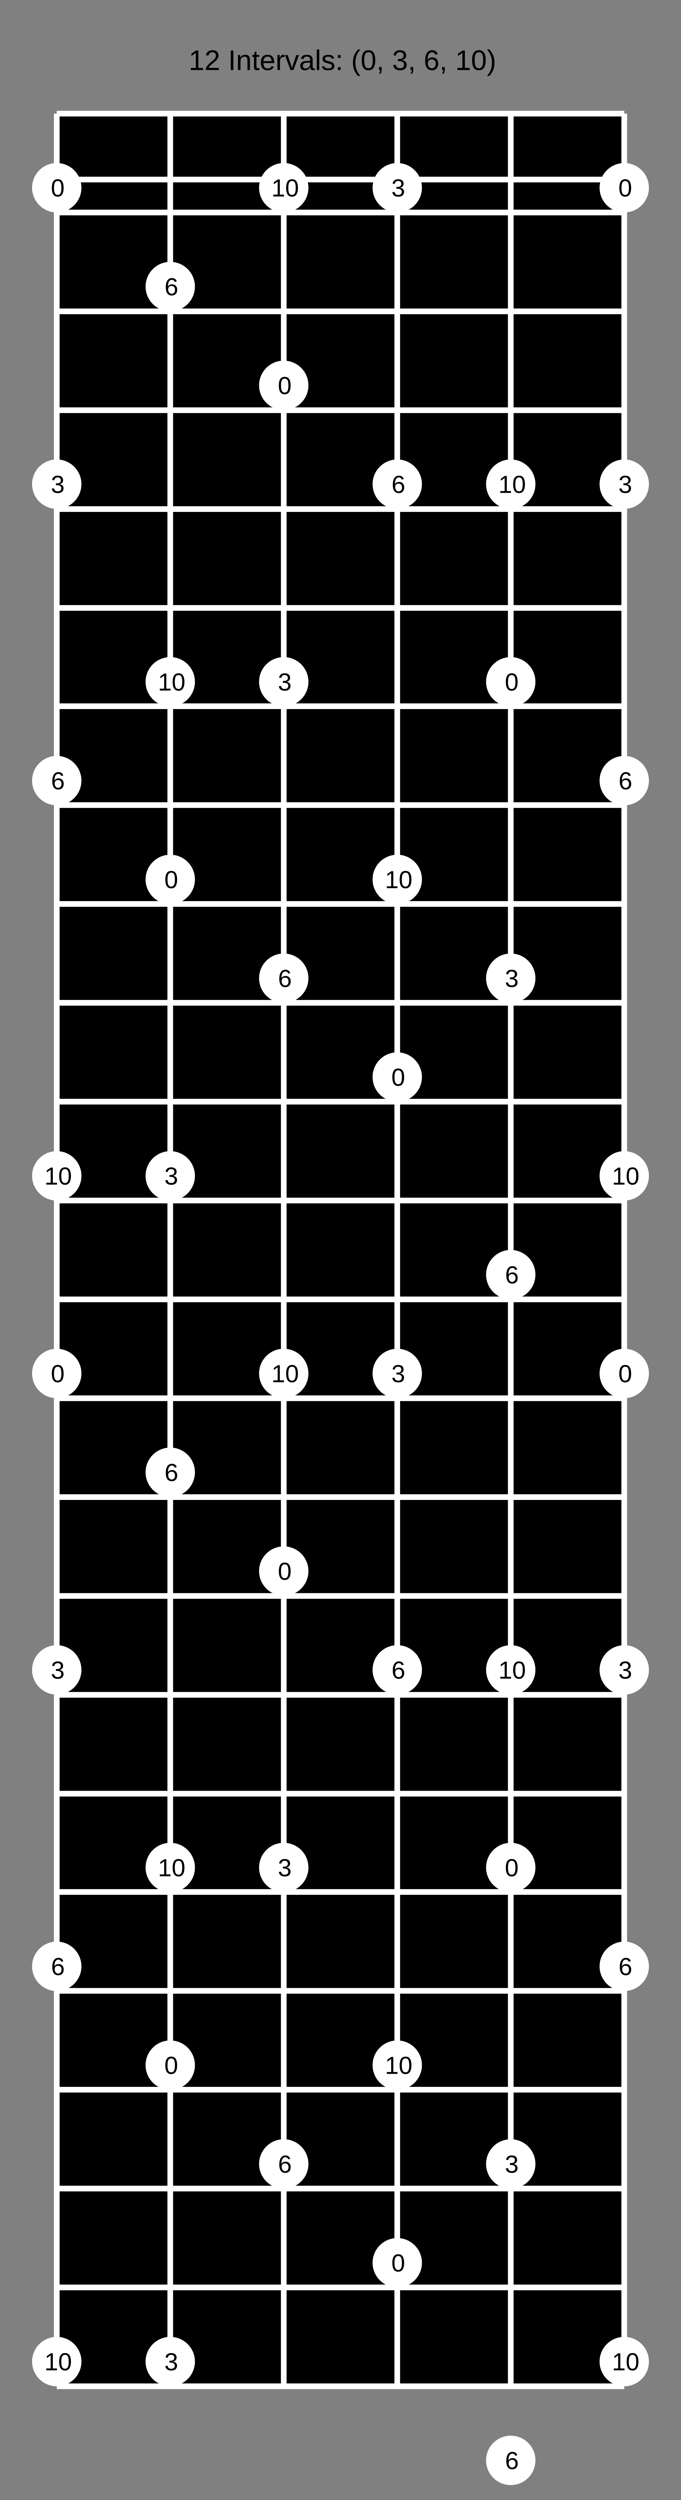 <?xml version="1.0" encoding="UTF-8"?>
<svg xmlns="http://www.w3.org/2000/svg" xmlns:xlink="http://www.w3.org/1999/xlink" width="240pt" height="880pt" viewBox="0 0 240 880" version="1.1">
<rect x="0" y="0" width="240" height="880" fill="#333333" stroke="none"/>
<defs>
<g>
<symbol overflow="visible" id="glyph0-0">
<path style="stroke:none;" d="M 1 -6.875 L 6.5 -6.875 L 6.5 0 L 1 0 Z M 1.375 -6.516 L 1.375 -0.375 L 6.125 -0.375 L 6.125 -6.516 Z M 1.375 -6.516 "/>
</symbol>
<symbol overflow="visible" id="glyph0-1">
<path style="stroke:none;" d="M 0.766 0 L 0.766 -0.75 L 2.516 -0.75 L 2.516 -6.047 L 0.969 -4.938 L 0.969 -5.766 L 2.594 -6.875 L 3.406 -6.875 L 3.406 -0.75 L 5.078 -0.75 L 5.078 0 Z M 0.766 0 "/>
</symbol>
<symbol overflow="visible" id="glyph0-2">
<path style="stroke:none;" d="M 0.5 0 L 0.5 -0.625 C 0.664 -1 0.867 -1.332 1.109 -1.625 C 1.348 -1.914 1.598 -2.18 1.859 -2.422 C 2.129 -2.66 2.391 -2.879 2.641 -3.078 C 2.898 -3.273 3.133 -3.473 3.344 -3.672 C 3.551 -3.879 3.719 -4.094 3.844 -4.312 C 3.977 -4.539 4.047 -4.789 4.047 -5.062 C 4.047 -5.445 3.938 -5.742 3.719 -5.953 C 3.5 -6.16 3.191 -6.266 2.797 -6.266 C 2.422 -6.266 2.109 -6.16 1.859 -5.953 C 1.617 -5.754 1.477 -5.469 1.438 -5.094 L 0.547 -5.188 C 0.609 -5.727 0.836 -6.16 1.234 -6.484 C 1.641 -6.816 2.16 -6.984 2.797 -6.984 C 3.484 -6.984 4.016 -6.816 4.391 -6.484 C 4.766 -6.16 4.953 -5.695 4.953 -5.094 C 4.953 -4.832 4.891 -4.566 4.766 -4.297 C 4.641 -4.035 4.457 -3.77 4.219 -3.5 C 3.977 -3.238 3.52 -2.832 2.844 -2.281 C 2.469 -1.977 2.164 -1.703 1.938 -1.453 C 1.719 -1.211 1.562 -0.977 1.469 -0.75 L 5.062 -0.75 L 5.062 0 Z M 0.5 0 "/>
</symbol>
<symbol overflow="visible" id="glyph0-3">
<path style="stroke:none;" d=""/>
</symbol>
<symbol overflow="visible" id="glyph0-4">
<path style="stroke:none;" d="M 0.922 0 L 0.922 -6.875 L 1.859 -6.875 L 1.859 0 Z M 0.922 0 "/>
</symbol>
<symbol overflow="visible" id="glyph0-5">
<path style="stroke:none;" d="M 4.031 0 L 4.031 -3.344 C 4.031 -3.695 3.992 -3.969 3.922 -4.156 C 3.859 -4.352 3.75 -4.492 3.594 -4.578 C 3.445 -4.66 3.227 -4.703 2.938 -4.703 C 2.52 -4.703 2.188 -4.555 1.938 -4.266 C 1.695 -3.973 1.578 -3.57 1.578 -3.062 L 1.578 0 L 0.688 0 L 0.688 -4.156 C 0.688 -4.77 0.68 -5.145 0.672 -5.281 L 1.5 -5.281 C 1.5 -5.27 1.5 -5.227 1.5 -5.156 C 1.508 -5.082 1.516 -5 1.516 -4.906 C 1.523 -4.812 1.531 -4.633 1.531 -4.375 L 1.547 -4.375 C 1.742 -4.738 1.973 -4.992 2.234 -5.141 C 2.504 -5.297 2.836 -5.375 3.234 -5.375 C 3.816 -5.375 4.238 -5.227 4.5 -4.938 C 4.77 -4.656 4.906 -4.18 4.906 -3.516 L 4.906 0 Z M 4.031 0 "/>
</symbol>
<symbol overflow="visible" id="glyph0-6">
<path style="stroke:none;" d="M 2.703 -0.047 C 2.41 0.035 2.113 0.078 1.812 0.078 C 1.113 0.078 0.766 -0.32 0.766 -1.125 L 0.766 -4.641 L 0.156 -4.641 L 0.156 -5.281 L 0.797 -5.281 L 1.062 -6.469 L 1.641 -6.469 L 1.641 -5.281 L 2.625 -5.281 L 2.625 -4.641 L 1.641 -4.641 L 1.641 -1.312 C 1.641 -1.051 1.68 -0.867 1.766 -0.766 C 1.848 -0.672 1.992 -0.625 2.203 -0.625 C 2.316 -0.625 2.484 -0.645 2.703 -0.688 Z M 2.703 -0.047 "/>
</symbol>
<symbol overflow="visible" id="glyph0-7">
<path style="stroke:none;" d="M 1.344 -2.453 C 1.344 -1.848 1.469 -1.379 1.719 -1.047 C 1.969 -0.723 2.336 -0.562 2.828 -0.562 C 3.203 -0.562 3.504 -0.633 3.734 -0.781 C 3.961 -0.938 4.117 -1.133 4.203 -1.375 L 4.969 -1.156 C 4.656 -0.32 3.941 0.094 2.828 0.094 C 2.047 0.094 1.445 -0.133 1.031 -0.594 C 0.625 -1.062 0.422 -1.754 0.422 -2.672 C 0.422 -3.547 0.625 -4.211 1.031 -4.672 C 1.445 -5.141 2.031 -5.375 2.781 -5.375 C 4.344 -5.375 5.125 -4.441 5.125 -2.578 L 5.125 -2.453 Z M 4.203 -3.125 C 4.16 -3.688 4.02 -4.094 3.781 -4.344 C 3.551 -4.602 3.219 -4.734 2.781 -4.734 C 2.352 -4.734 2.016 -4.586 1.766 -4.297 C 1.516 -4.016 1.379 -3.625 1.359 -3.125 Z M 4.203 -3.125 "/>
</symbol>
<symbol overflow="visible" id="glyph0-8">
<path style="stroke:none;" d="M 0.688 0 L 0.688 -4.047 C 0.688 -4.422 0.68 -4.832 0.672 -5.281 L 1.5 -5.281 C 1.52 -4.688 1.531 -4.328 1.531 -4.203 L 1.547 -4.203 C 1.691 -4.66 1.852 -4.969 2.031 -5.125 C 2.219 -5.289 2.477 -5.375 2.812 -5.375 C 2.926 -5.375 3.047 -5.359 3.172 -5.328 L 3.172 -4.531 C 3.047 -4.562 2.891 -4.578 2.703 -4.578 C 2.336 -4.578 2.055 -4.422 1.859 -4.109 C 1.672 -3.797 1.578 -3.344 1.578 -2.75 L 1.578 0 Z M 0.688 0 "/>
</symbol>
<symbol overflow="visible" id="glyph0-9">
<path style="stroke:none;" d="M 3 0 L 1.953 0 L 0.031 -5.281 L 0.969 -5.281 L 2.141 -1.844 C 2.18 -1.719 2.289 -1.332 2.469 -0.688 L 2.641 -1.266 L 2.828 -1.844 L 4.031 -5.281 L 4.969 -5.281 Z M 3 0 "/>
</symbol>
<symbol overflow="visible" id="glyph0-10">
<path style="stroke:none;" d="M 2.016 0.094 C 1.484 0.094 1.082 -0.047 0.812 -0.328 C 0.551 -0.609 0.422 -0.988 0.422 -1.469 C 0.422 -2.02 0.598 -2.441 0.953 -2.734 C 1.316 -3.023 1.898 -3.18 2.703 -3.203 L 3.891 -3.219 L 3.891 -3.516 C 3.891 -3.941 3.797 -4.25 3.609 -4.438 C 3.43 -4.625 3.148 -4.719 2.766 -4.719 C 2.367 -4.719 2.078 -4.648 1.891 -4.516 C 1.711 -4.379 1.609 -4.164 1.578 -3.875 L 0.656 -3.953 C 0.812 -4.898 1.52 -5.375 2.781 -5.375 C 3.445 -5.375 3.945 -5.223 4.281 -4.922 C 4.613 -4.617 4.781 -4.18 4.781 -3.609 L 4.781 -1.328 C 4.781 -1.066 4.812 -0.867 4.875 -0.734 C 4.945 -0.609 5.082 -0.547 5.281 -0.547 C 5.363 -0.547 5.457 -0.555 5.562 -0.578 L 5.562 -0.031 C 5.344 0.02 5.117 0.047 4.891 0.047 C 4.555 0.047 4.316 -0.035 4.172 -0.203 C 4.023 -0.379 3.941 -0.648 3.922 -1.016 L 3.891 -1.016 C 3.672 -0.609 3.41 -0.32 3.109 -0.156 C 2.805 0.008 2.441 0.094 2.016 0.094 Z M 2.219 -0.562 C 2.539 -0.562 2.828 -0.633 3.078 -0.781 C 3.328 -0.926 3.523 -1.125 3.672 -1.375 C 3.816 -1.633 3.891 -1.898 3.891 -2.172 L 3.891 -2.609 L 2.938 -2.594 C 2.52 -2.582 2.203 -2.535 1.984 -2.453 C 1.773 -2.379 1.613 -2.258 1.5 -2.094 C 1.383 -1.938 1.328 -1.723 1.328 -1.453 C 1.328 -1.172 1.406 -0.953 1.562 -0.797 C 1.719 -0.641 1.938 -0.562 2.219 -0.562 Z M 2.219 -0.562 "/>
</symbol>
<symbol overflow="visible" id="glyph0-11">
<path style="stroke:none;" d="M 0.672 0 L 0.672 -7.25 L 1.547 -7.25 L 1.547 0 Z M 0.672 0 "/>
</symbol>
<symbol overflow="visible" id="glyph0-12">
<path style="stroke:none;" d="M 4.641 -1.453 C 4.641 -0.961 4.453 -0.582 4.078 -0.312 C 3.703 -0.039 3.176 0.094 2.5 0.094 C 1.844 0.094 1.332 -0.008 0.969 -0.219 C 0.613 -0.438 0.383 -0.773 0.281 -1.234 L 1.062 -1.391 C 1.133 -1.109 1.285 -0.898 1.516 -0.766 C 1.754 -0.641 2.082 -0.578 2.5 -0.578 C 2.945 -0.578 3.27 -0.645 3.469 -0.781 C 3.676 -0.914 3.781 -1.117 3.781 -1.391 C 3.781 -1.598 3.707 -1.766 3.562 -1.891 C 3.426 -2.023 3.195 -2.133 2.875 -2.219 L 2.25 -2.391 C 1.738 -2.516 1.375 -2.641 1.156 -2.766 C 0.945 -2.891 0.781 -3.039 0.656 -3.219 C 0.539 -3.406 0.484 -3.629 0.484 -3.891 C 0.484 -4.367 0.656 -4.734 1 -4.984 C 1.344 -5.234 1.844 -5.359 2.5 -5.359 C 3.082 -5.359 3.547 -5.254 3.891 -5.047 C 4.234 -4.848 4.453 -4.523 4.547 -4.078 L 3.75 -3.969 C 3.707 -4.207 3.578 -4.391 3.359 -4.516 C 3.148 -4.641 2.863 -4.703 2.5 -4.703 C 2.102 -4.703 1.812 -4.641 1.625 -4.516 C 1.438 -4.398 1.344 -4.219 1.344 -3.969 C 1.344 -3.82 1.379 -3.695 1.453 -3.594 C 1.535 -3.5 1.648 -3.414 1.797 -3.344 C 1.953 -3.281 2.281 -3.191 2.781 -3.078 C 3.238 -2.953 3.57 -2.836 3.781 -2.734 C 3.988 -2.641 4.148 -2.531 4.266 -2.406 C 4.379 -2.289 4.469 -2.156 4.531 -2 C 4.602 -1.844 4.641 -1.66 4.641 -1.453 Z M 4.641 -1.453 "/>
</symbol>
<symbol overflow="visible" id="glyph0-13">
<path style="stroke:none;" d="M 0.906 -4.266 L 0.906 -5.281 L 1.859 -5.281 L 1.859 -4.266 Z M 0.906 0 L 0.906 -1.016 L 1.859 -1.016 L 1.859 0 Z M 0.906 0 "/>
</symbol>
<symbol overflow="visible" id="glyph0-14">
<path style="stroke:none;" d="M 0.625 -2.594 C 0.625 -3.539 0.77 -4.383 1.062 -5.125 C 1.352 -5.875 1.805 -6.582 2.422 -7.25 L 3.266 -7.25 C 2.66 -6.57 2.211 -5.852 1.922 -5.094 C 1.641 -4.332 1.5 -3.5 1.5 -2.594 C 1.5 -1.688 1.641 -0.852 1.922 -0.094 C 2.203 0.664 2.648 1.391 3.266 2.078 L 2.422 2.078 C 1.805 1.41 1.352 0.703 1.062 -0.047 C 0.77 -0.797 0.625 -1.641 0.625 -2.578 Z M 0.625 -2.594 "/>
</symbol>
<symbol overflow="visible" id="glyph0-15">
<path style="stroke:none;" d="M 5.172 -3.438 C 5.172 -2.289 4.969 -1.414 4.562 -0.812 C 4.156 -0.207 3.555 0.094 2.766 0.094 C 1.973 0.094 1.379 -0.203 0.984 -0.797 C 0.586 -1.398 0.391 -2.281 0.391 -3.438 C 0.391 -4.625 0.582 -5.508 0.969 -6.094 C 1.352 -6.688 1.961 -6.984 2.797 -6.984 C 3.609 -6.984 4.207 -6.688 4.594 -6.094 C 4.977 -5.5 5.172 -4.613 5.172 -3.438 Z M 4.281 -3.438 C 4.281 -4.438 4.164 -5.156 3.938 -5.594 C 3.707 -6.039 3.328 -6.266 2.797 -6.266 C 2.254 -6.266 1.863 -6.047 1.625 -5.609 C 1.395 -5.172 1.281 -4.445 1.281 -3.438 C 1.281 -2.469 1.398 -1.754 1.641 -1.297 C 1.879 -0.848 2.258 -0.625 2.781 -0.625 C 3.301 -0.625 3.68 -0.852 3.922 -1.312 C 4.16 -1.77 4.281 -2.477 4.281 -3.438 Z M 4.281 -3.438 "/>
</symbol>
<symbol overflow="visible" id="glyph0-16">
<path style="stroke:none;" d="M 1.875 -1.062 L 1.875 -0.25 C 1.875 0.094 1.844 0.379 1.781 0.609 C 1.719 0.848 1.625 1.07 1.5 1.281 L 0.906 1.281 C 1.207 0.832 1.359 0.406 1.359 0 L 0.922 0 L 0.922 -1.062 Z M 1.875 -1.062 "/>
</symbol>
<symbol overflow="visible" id="glyph0-17">
<path style="stroke:none;" d="M 5.125 -1.906 C 5.125 -1.27 4.922 -0.773 4.516 -0.422 C 4.109 -0.078 3.531 0.094 2.781 0.094 C 2.094 0.094 1.539 -0.062 1.125 -0.375 C 0.707 -0.688 0.457 -1.148 0.375 -1.766 L 1.297 -1.844 C 1.41 -1.031 1.906 -0.625 2.781 -0.625 C 3.227 -0.625 3.578 -0.734 3.828 -0.953 C 4.078 -1.172 4.203 -1.492 4.203 -1.922 C 4.203 -2.297 4.055 -2.586 3.766 -2.797 C 3.484 -3.016 3.07 -3.125 2.531 -3.125 L 2.031 -3.125 L 2.031 -3.875 L 2.516 -3.875 C 2.992 -3.875 3.363 -3.977 3.625 -4.188 C 3.895 -4.406 4.031 -4.695 4.031 -5.062 C 4.031 -5.438 3.922 -5.727 3.703 -5.938 C 3.484 -6.156 3.16 -6.266 2.734 -6.266 C 2.348 -6.266 2.035 -6.164 1.797 -5.969 C 1.555 -5.77 1.414 -5.488 1.375 -5.125 L 0.5 -5.188 C 0.562 -5.75 0.789 -6.188 1.188 -6.5 C 1.594 -6.82 2.113 -6.984 2.75 -6.984 C 3.438 -6.984 3.973 -6.82 4.359 -6.5 C 4.742 -6.176 4.938 -5.727 4.938 -5.156 C 4.938 -4.719 4.812 -4.359 4.562 -4.078 C 4.312 -3.805 3.953 -3.625 3.484 -3.531 L 3.484 -3.516 C 4.004 -3.453 4.406 -3.273 4.688 -2.984 C 4.977 -2.703 5.125 -2.344 5.125 -1.906 Z M 5.125 -1.906 "/>
</symbol>
<symbol overflow="visible" id="glyph0-18">
<path style="stroke:none;" d="M 5.125 -2.25 C 5.125 -1.52 4.926 -0.945 4.531 -0.531 C 4.133 -0.113 3.594 0.094 2.906 0.094 C 2.125 0.094 1.531 -0.191 1.125 -0.766 C 0.719 -1.336 0.516 -2.176 0.516 -3.281 C 0.516 -4.469 0.723 -5.379 1.141 -6.016 C 1.566 -6.66 2.176 -6.984 2.969 -6.984 C 4.008 -6.984 4.664 -6.516 4.938 -5.578 L 4.094 -5.438 C 3.914 -5.988 3.535 -6.266 2.953 -6.266 C 2.453 -6.266 2.062 -6.031 1.781 -5.562 C 1.508 -5.102 1.375 -4.43 1.375 -3.547 C 1.539 -3.836 1.766 -4.062 2.047 -4.219 C 2.336 -4.375 2.672 -4.453 3.047 -4.453 C 3.68 -4.453 4.188 -4.25 4.562 -3.844 C 4.938 -3.445 5.125 -2.914 5.125 -2.25 Z M 4.234 -2.219 C 4.234 -2.707 4.109 -3.086 3.859 -3.359 C 3.617 -3.629 3.281 -3.766 2.844 -3.766 C 2.438 -3.766 2.102 -3.645 1.844 -3.406 C 1.594 -3.164 1.469 -2.836 1.469 -2.422 C 1.469 -1.891 1.598 -1.453 1.859 -1.109 C 2.117 -0.773 2.457 -0.609 2.875 -0.609 C 3.289 -0.609 3.617 -0.75 3.859 -1.031 C 4.109 -1.32 4.234 -1.719 4.234 -2.219 Z M 4.234 -2.219 "/>
</symbol>
<symbol overflow="visible" id="glyph0-19">
<path style="stroke:none;" d="M 2.703 -2.578 C 2.703 -1.641 2.555 -0.797 2.266 -0.047 C 1.973 0.703 1.52 1.41 0.906 2.078 L 0.062 2.078 C 0.676 1.391 1.125 0.672 1.406 -0.078 C 1.688 -0.836 1.828 -1.676 1.828 -2.594 C 1.828 -3.5 1.68 -4.328 1.391 -5.078 C 1.109 -5.836 0.664 -6.562 0.062 -7.25 L 0.906 -7.25 C 1.52 -6.582 1.973 -5.875 2.266 -5.125 C 2.555 -4.375 2.703 -3.531 2.703 -2.594 Z M 2.703 -2.578 "/>
</symbol>
<symbol overflow="visible" id="glyph1-0">
<path style="stroke:none;" d="M 0.875 -5.984 L 5.656 -5.984 L 5.656 0 L 0.875 0 Z M 1.188 -5.672 L 1.188 -0.328 L 5.328 -0.328 L 5.328 -5.672 Z M 1.188 -5.672 "/>
</symbol>
<symbol overflow="visible" id="glyph1-1">
<path style="stroke:none;" d="M 4.5 -3 C 4.5 -2 4.32 -1.234 3.969 -0.703 C 3.613 -0.18 3.094 0.078 2.406 0.078 C 1.719 0.078 1.203 -0.18 0.859 -0.703 C 0.516 -1.223 0.344 -1.988 0.344 -3 C 0.344 -4.02 0.508 -4.785 0.844 -5.297 C 1.176 -5.816 1.707 -6.078 2.438 -6.078 C 3.145 -6.078 3.664 -5.816 4 -5.297 C 4.332 -4.773 4.5 -4.008 4.5 -3 Z M 3.719 -3 C 3.719 -3.863 3.617 -4.488 3.422 -4.875 C 3.223 -5.258 2.895 -5.453 2.438 -5.453 C 1.969 -5.453 1.629 -5.258 1.422 -4.875 C 1.211 -4.5 1.109 -3.875 1.109 -3 C 1.109 -2.145 1.211 -1.52 1.422 -1.125 C 1.629 -0.738 1.961 -0.547 2.422 -0.547 C 2.867 -0.547 3.195 -0.742 3.406 -1.141 C 3.613 -1.547 3.719 -2.164 3.719 -3 Z M 3.719 -3 "/>
</symbol>
<symbol overflow="visible" id="glyph1-2">
<path style="stroke:none;" d="M 4.453 -1.656 C 4.453 -1.102 4.273 -0.676 3.922 -0.375 C 3.578 -0.07 3.078 0.078 2.422 0.078 C 1.816 0.078 1.332 -0.055 0.969 -0.328 C 0.613 -0.598 0.398 -1 0.328 -1.531 L 1.125 -1.609 C 1.227 -0.898 1.66 -0.547 2.422 -0.547 C 2.805 -0.547 3.109 -0.641 3.328 -0.828 C 3.547 -1.023 3.656 -1.305 3.656 -1.672 C 3.656 -2.004 3.531 -2.258 3.281 -2.438 C 3.031 -2.625 2.672 -2.719 2.203 -2.719 L 1.766 -2.719 L 1.766 -3.375 L 2.188 -3.375 C 2.602 -3.375 2.926 -3.461 3.156 -3.641 C 3.383 -3.828 3.5 -4.082 3.5 -4.406 C 3.5 -4.727 3.406 -4.984 3.219 -5.172 C 3.031 -5.359 2.754 -5.453 2.391 -5.453 C 2.047 -5.453 1.77 -5.363 1.562 -5.188 C 1.352 -5.008 1.234 -4.766 1.203 -4.453 L 0.438 -4.516 C 0.488 -5.004 0.688 -5.383 1.031 -5.656 C 1.383 -5.938 1.836 -6.078 2.391 -6.078 C 2.992 -6.078 3.461 -5.938 3.797 -5.656 C 4.129 -5.375 4.297 -4.984 4.297 -4.484 C 4.297 -4.109 4.188 -3.801 3.969 -3.562 C 3.758 -3.32 3.445 -3.16 3.031 -3.078 L 3.031 -3.062 C 3.477 -3.008 3.828 -2.859 4.078 -2.609 C 4.328 -2.359 4.453 -2.039 4.453 -1.656 Z M 4.453 -1.656 "/>
</symbol>
<symbol overflow="visible" id="glyph1-3">
<path style="stroke:none;" d="M 4.453 -1.953 C 4.453 -1.328 4.281 -0.832 3.938 -0.469 C 3.594 -0.102 3.125 0.078 2.531 0.078 C 1.852 0.078 1.332 -0.172 0.969 -0.672 C 0.613 -1.172 0.438 -1.898 0.438 -2.859 C 0.438 -3.891 0.625 -4.68 1 -5.234 C 1.375 -5.797 1.898 -6.078 2.578 -6.078 C 3.484 -6.078 4.055 -5.672 4.297 -4.859 L 3.562 -4.719 C 3.406 -5.207 3.078 -5.453 2.578 -5.453 C 2.141 -5.453 1.801 -5.25 1.562 -4.844 C 1.32 -4.438 1.203 -3.848 1.203 -3.078 C 1.336 -3.336 1.531 -3.535 1.781 -3.672 C 2.039 -3.805 2.332 -3.875 2.656 -3.875 C 3.207 -3.875 3.645 -3.695 3.969 -3.344 C 4.289 -3 4.453 -2.535 4.453 -1.953 Z M 3.688 -1.922 C 3.688 -2.359 3.578 -2.691 3.359 -2.922 C 3.148 -3.16 2.852 -3.281 2.469 -3.281 C 2.113 -3.281 1.828 -3.176 1.609 -2.969 C 1.391 -2.758 1.281 -2.473 1.281 -2.109 C 1.281 -1.648 1.395 -1.27 1.625 -0.969 C 1.852 -0.676 2.145 -0.531 2.5 -0.531 C 2.863 -0.531 3.148 -0.656 3.359 -0.906 C 3.578 -1.156 3.688 -1.492 3.688 -1.922 Z M 3.688 -1.922 "/>
</symbol>
<symbol overflow="visible" id="glyph1-4">
<path style="stroke:none;" d="M 0.656 0 L 0.656 -0.656 L 2.188 -0.656 L 2.188 -5.25 L 0.844 -4.297 L 0.844 -5.016 L 2.25 -5.984 L 2.953 -5.984 L 2.953 -0.656 L 4.422 -0.656 L 4.422 0 Z M 0.656 0 "/>
</symbol>
</g>
</defs>
<g id="surface101">
<path style=" stroke:none;fill-rule:nonzero;fill:rgb(50%,50%,50%);fill-opacity:1;" d="M 0 0 L 240 0 L 240 880 L 0 880 Z M 0 0 "/>
<g style="fill:rgb(0%,0%,0%);fill-opacity:1;">
  <use xlink:href="#glyph0-1" x="66.496" y="24.656"/>
  <use xlink:href="#glyph0-2" x="72.058" y="24.656"/>
  <use xlink:href="#glyph0-3" x="77.619" y="24.656"/>
  <use xlink:href="#glyph0-4" x="80.397" y="24.656"/>
  <use xlink:href="#glyph0-5" x="83.176" y="24.656"/>
  <use xlink:href="#glyph0-6" x="88.737" y="24.656"/>
  <use xlink:href="#glyph0-7" x="91.516" y="24.656"/>
  <use xlink:href="#glyph0-8" x="97.077" y="24.656"/>
  <use xlink:href="#glyph0-9" x="100.407" y="24.656"/>
  <use xlink:href="#glyph0-10" x="105.407" y="24.656"/>
  <use xlink:href="#glyph0-11" x="110.969" y="24.656"/>
  <use xlink:href="#glyph0-12" x="113.19" y="24.656"/>
  <use xlink:href="#glyph0-13" x="118.19" y="24.656"/>
  <use xlink:href="#glyph0-3" x="120.969" y="24.656"/>
  <use xlink:href="#glyph0-14" x="123.747" y="24.656"/>
  <use xlink:href="#glyph0-15" x="127.077" y="24.656"/>
  <use xlink:href="#glyph0-16" x="132.639" y="24.656"/>
  <use xlink:href="#glyph0-3" x="135.417" y="24.656"/>
  <use xlink:href="#glyph0-17" x="138.195" y="24.656"/>
  <use xlink:href="#glyph0-16" x="143.757" y="24.656"/>
  <use xlink:href="#glyph0-3" x="146.535" y="24.656"/>
  <use xlink:href="#glyph0-18" x="149.313" y="24.656"/>
  <use xlink:href="#glyph0-16" x="154.875" y="24.656"/>
  <use xlink:href="#glyph0-3" x="157.653" y="24.656"/>
  <use xlink:href="#glyph0-1" x="160.432" y="24.656"/>
  <use xlink:href="#glyph0-15" x="165.993" y="24.656"/>
  <use xlink:href="#glyph0-19" x="171.555" y="24.656"/>
</g>
<path style=" stroke:none;fill-rule:nonzero;fill:rgb(0%,0%,0%);fill-opacity:1;" d="M 20 40 L 220 40 L 220 840 L 20 840 Z M 20 40 "/>
<path style="fill:none;stroke-width:0.01;stroke-linecap:butt;stroke-linejoin:miter;stroke:rgb(100%,100%,100%);stroke-opacity:1;stroke-miterlimit:10;" d="M 0 0.116 L 1 0.116 L 1 0.174 L 0 0.174 Z M 0 0 L 1 0 M 0 0.174 L 1 0.174 M 0 0.348 L 1 0.348 M 0 0.522 L 1 0.522 M 0 0.696 L 1 0.696 M 0 0.87 L 1 0.87 M 0 1.043 L 1 1.043 M 0 1.217 L 1 1.217 M 0 1.391 L 1 1.391 M 0 1.565 L 1 1.565 M 0 1.739 L 1 1.739 M 0 1.913 L 1 1.913 M 0 2.087 L 1 2.087 M 0 2.261 L 1 2.261 M 0 2.435 L 1 2.435 M 0 2.609 L 1 2.609 M 0 2.783 L 1 2.783 M 0 2.957 L 1 2.957 M 0 3.13 L 1 3.13 M 0 3.304 L 1 3.304 M 0 3.478 L 1 3.478 M 0 3.652 L 1 3.652 M 0 3.826 L 1 3.826 M 0 4 L 1 4 " transform="matrix(200,0,0,200,20,40)"/>
<path style="fill:none;stroke-width:0.01;stroke-linecap:butt;stroke-linejoin:miter;stroke:rgb(100%,100%,100%);stroke-opacity:1;stroke-miterlimit:10;" d="M 0 0 L 0 4 M 0.2 0 L 0.2 4 M 0.4 0 L 0.4 4 M 0.6 0 L 0.6 4 M 0.8 0 L 0.8 4 M 1 0 L 1 4 " transform="matrix(200,0,0,200,20,40)"/>
<path style=" stroke:none;fill-rule:nonzero;fill:rgb(100%,100%,100%);fill-opacity:1;" d="M 28.695 66.086 C 28.695 70.891 24.801 74.781 20 74.781 C 15.199 74.781 11.305 70.891 11.305 66.086 C 11.305 61.285 15.199 57.391 20 57.391 C 24.801 57.391 28.695 61.285 28.695 66.086 "/>
<g style="fill:rgb(0%,0%,0%);fill-opacity:1;">
  <use xlink:href="#glyph1-1" x="17.922" y="69.164"/>
</g>
<path style=" stroke:none;fill-rule:nonzero;fill:rgb(100%,100%,100%);fill-opacity:1;" d="M 22.758 69.164 L 28.695 483.477 C 28.695 488.281 24.801 492.176 20 492.176 C 15.199 492.176 11.305 488.281 11.305 483.477 C 11.305 478.676 15.199 474.781 20 474.781 C 24.801 474.781 28.695 478.676 28.695 483.477 "/>
<g style="fill:rgb(0%,0%,0%);fill-opacity:1;">
  <use xlink:href="#glyph1-1" x="17.922" y="486.555"/>
</g>
<path style=" stroke:none;fill-rule:nonzero;fill:rgb(100%,100%,100%);fill-opacity:1;" d="M 22.758 486.555 L 68.695 309.566 C 68.695 314.367 64.801 318.262 60 318.262 C 55.199 318.262 51.305 314.367 51.305 309.566 C 51.305 304.762 55.199 300.871 60 300.871 C 64.801 300.871 68.695 304.762 68.695 309.566 "/>
<g style="fill:rgb(0%,0%,0%);fill-opacity:1;">
  <use xlink:href="#glyph1-1" x="57.922" y="312.645"/>
</g>
<path style=" stroke:none;fill-rule:nonzero;fill:rgb(100%,100%,100%);fill-opacity:1;" d="M 62.758 312.645 L 68.695 726.957 C 68.695 731.758 64.801 735.652 60 735.652 C 55.199 735.652 51.305 731.758 51.305 726.957 C 51.305 722.152 55.199 718.262 60 718.262 C 64.801 718.262 68.695 722.152 68.695 726.957 "/>
<g style="fill:rgb(0%,0%,0%);fill-opacity:1;">
  <use xlink:href="#glyph1-1" x="57.922" y="730.035"/>
</g>
<path style=" stroke:none;fill-rule:nonzero;fill:rgb(100%,100%,100%);fill-opacity:1;" d="M 62.758 730.035 L 108.695 135.652 C 108.695 140.453 104.801 144.348 100 144.348 C 95.199 144.348 91.305 140.453 91.305 135.652 C 91.305 130.852 95.199 126.957 100 126.957 C 104.801 126.957 108.695 130.852 108.695 135.652 "/>
<g style="fill:rgb(0%,0%,0%);fill-opacity:1;">
  <use xlink:href="#glyph1-1" x="97.922" y="138.73"/>
</g>
<path style=" stroke:none;fill-rule:nonzero;fill:rgb(100%,100%,100%);fill-opacity:1;" d="M 102.758 138.73 L 108.695 553.043 C 108.695 557.848 104.801 561.738 100 561.738 C 95.199 561.738 91.305 557.848 91.305 553.043 C 91.305 548.242 95.199 544.348 100 544.348 C 104.801 544.348 108.695 548.242 108.695 553.043 "/>
<g style="fill:rgb(0%,0%,0%);fill-opacity:1;">
  <use xlink:href="#glyph1-1" x="97.922" y="556.121"/>
</g>
<path style=" stroke:none;fill-rule:nonzero;fill:rgb(100%,100%,100%);fill-opacity:1;" d="M 102.758 556.121 L 148.695 379.129 C 148.695 383.934 144.801 387.824 140 387.824 C 135.199 387.824 131.305 383.934 131.305 379.129 C 131.305 374.328 135.199 370.434 140 370.434 C 144.801 370.434 148.695 374.328 148.695 379.129 "/>
<g style="fill:rgb(0%,0%,0%);fill-opacity:1;">
  <use xlink:href="#glyph1-1" x="137.922" y="382.207"/>
</g>
<path style=" stroke:none;fill-rule:nonzero;fill:rgb(100%,100%,100%);fill-opacity:1;" d="M 142.758 382.207 L 148.695 796.523 C 148.695 801.324 144.801 805.219 140 805.219 C 135.199 805.219 131.305 801.324 131.305 796.523 C 131.305 791.719 135.199 787.824 140 787.824 C 144.801 787.824 148.695 791.719 148.695 796.523 "/>
<g style="fill:rgb(0%,0%,0%);fill-opacity:1;">
  <use xlink:href="#glyph1-1" x="137.922" y="799.602"/>
</g>
<path style=" stroke:none;fill-rule:nonzero;fill:rgb(100%,100%,100%);fill-opacity:1;" d="M 142.758 799.602 L 188.695 240 C 188.695 244.801 184.801 248.695 180 248.695 C 175.199 248.695 171.305 244.801 171.305 240 C 171.305 235.199 175.199 231.305 180 231.305 C 184.801 231.305 188.695 235.199 188.695 240 "/>
<g style="fill:rgb(0%,0%,0%);fill-opacity:1;">
  <use xlink:href="#glyph1-1" x="177.922" y="243.078"/>
</g>
<path style=" stroke:none;fill-rule:nonzero;fill:rgb(100%,100%,100%);fill-opacity:1;" d="M 182.758 243.078 L 188.695 657.391 C 188.695 662.195 184.801 666.086 180 666.086 C 175.199 666.086 171.305 662.195 171.305 657.391 C 171.305 652.59 175.199 648.695 180 648.695 C 184.801 648.695 188.695 652.59 188.695 657.391 "/>
<g style="fill:rgb(0%,0%,0%);fill-opacity:1;">
  <use xlink:href="#glyph1-1" x="177.922" y="660.469"/>
</g>
<path style=" stroke:none;fill-rule:nonzero;fill:rgb(100%,100%,100%);fill-opacity:1;" d="M 182.758 660.469 L 228.695 66.086 C 228.695 70.891 224.801 74.781 220 74.781 C 215.199 74.781 211.305 70.891 211.305 66.086 C 211.305 61.285 215.199 57.391 220 57.391 C 224.801 57.391 228.695 61.285 228.695 66.086 "/>
<g style="fill:rgb(0%,0%,0%);fill-opacity:1;">
  <use xlink:href="#glyph1-1" x="217.922" y="69.164"/>
</g>
<path style=" stroke:none;fill-rule:nonzero;fill:rgb(100%,100%,100%);fill-opacity:1;" d="M 222.758 69.164 L 228.695 483.477 C 228.695 488.281 224.801 492.176 220 492.176 C 215.199 492.176 211.305 488.281 211.305 483.477 C 211.305 478.676 215.199 474.781 220 474.781 C 224.801 474.781 228.695 478.676 228.695 483.477 "/>
<g style="fill:rgb(0%,0%,0%);fill-opacity:1;">
  <use xlink:href="#glyph1-1" x="217.922" y="486.555"/>
</g>
<path style=" stroke:none;fill-rule:nonzero;fill:rgb(100%,100%,100%);fill-opacity:1;" d="M 222.758 486.555 L 28.695 170.434 C 28.695 175.238 24.801 179.129 20 179.129 C 15.199 179.129 11.305 175.238 11.305 170.434 C 11.305 165.633 15.199 161.738 20 161.738 C 24.801 161.738 28.695 165.633 28.695 170.434 "/>
<g style="fill:rgb(0%,0%,0%);fill-opacity:1;">
  <use xlink:href="#glyph1-2" x="17.938" y="173.512"/>
</g>
<path style=" stroke:none;fill-rule:nonzero;fill:rgb(100%,100%,100%);fill-opacity:1;" d="M 22.773 173.512 L 28.695 587.824 C 28.695 592.629 24.801 596.523 20 596.523 C 15.199 596.523 11.305 592.629 11.305 587.824 C 11.305 583.023 15.199 579.129 20 579.129 C 24.801 579.129 28.695 583.023 28.695 587.824 "/>
<g style="fill:rgb(0%,0%,0%);fill-opacity:1;">
  <use xlink:href="#glyph1-2" x="17.938" y="590.906"/>
</g>
<path style=" stroke:none;fill-rule:nonzero;fill:rgb(100%,100%,100%);fill-opacity:1;" d="M 22.773 590.906 L 68.695 413.914 C 68.695 418.715 64.801 422.609 60 422.609 C 55.199 422.609 51.305 418.715 51.305 413.914 C 51.305 409.109 55.199 405.219 60 405.219 C 64.801 405.219 68.695 409.109 68.695 413.914 "/>
<g style="fill:rgb(0%,0%,0%);fill-opacity:1;">
  <use xlink:href="#glyph1-2" x="57.938" y="416.992"/>
</g>
<path style=" stroke:none;fill-rule:nonzero;fill:rgb(100%,100%,100%);fill-opacity:1;" d="M 62.773 416.992 L 68.695 831.305 C 68.695 836.105 64.801 840 60 840 C 55.199 840 51.305 836.105 51.305 831.305 C 51.305 826.5 55.199 822.609 60 822.609 C 64.801 822.609 68.695 826.5 68.695 831.305 "/>
<g style="fill:rgb(0%,0%,0%);fill-opacity:1;">
  <use xlink:href="#glyph1-2" x="57.938" y="834.383"/>
</g>
<path style=" stroke:none;fill-rule:nonzero;fill:rgb(100%,100%,100%);fill-opacity:1;" d="M 62.773 834.383 L 108.695 240 C 108.695 244.801 104.801 248.695 100 248.695 C 95.199 248.695 91.305 244.801 91.305 240 C 91.305 235.199 95.199 231.305 100 231.305 C 104.801 231.305 108.695 235.199 108.695 240 "/>
<g style="fill:rgb(0%,0%,0%);fill-opacity:1;">
  <use xlink:href="#glyph1-2" x="97.938" y="243.078"/>
</g>
<path style=" stroke:none;fill-rule:nonzero;fill:rgb(100%,100%,100%);fill-opacity:1;" d="M 102.773 243.078 L 108.695 657.391 C 108.695 662.195 104.801 666.086 100 666.086 C 95.199 666.086 91.305 662.195 91.305 657.391 C 91.305 652.59 95.199 648.695 100 648.695 C 104.801 648.695 108.695 652.59 108.695 657.391 "/>
<g style="fill:rgb(0%,0%,0%);fill-opacity:1;">
  <use xlink:href="#glyph1-2" x="97.938" y="660.469"/>
</g>
<path style=" stroke:none;fill-rule:nonzero;fill:rgb(100%,100%,100%);fill-opacity:1;" d="M 102.773 660.469 L 148.695 66.086 C 148.695 70.891 144.801 74.781 140 74.781 C 135.199 74.781 131.305 70.891 131.305 66.086 C 131.305 61.285 135.199 57.391 140 57.391 C 144.801 57.391 148.695 61.285 148.695 66.086 "/>
<g style="fill:rgb(0%,0%,0%);fill-opacity:1;">
  <use xlink:href="#glyph1-2" x="137.938" y="69.164"/>
</g>
<path style=" stroke:none;fill-rule:nonzero;fill:rgb(100%,100%,100%);fill-opacity:1;" d="M 142.773 69.164 L 148.695 483.477 C 148.695 488.281 144.801 492.176 140 492.176 C 135.199 492.176 131.305 488.281 131.305 483.477 C 131.305 478.676 135.199 474.781 140 474.781 C 144.801 474.781 148.695 478.676 148.695 483.477 "/>
<g style="fill:rgb(0%,0%,0%);fill-opacity:1;">
  <use xlink:href="#glyph1-2" x="137.938" y="486.555"/>
</g>
<path style=" stroke:none;fill-rule:nonzero;fill:rgb(100%,100%,100%);fill-opacity:1;" d="M 142.773 486.555 L 188.695 344.348 C 188.695 349.148 184.801 353.043 180 353.043 C 175.199 353.043 171.305 349.148 171.305 344.348 C 171.305 339.547 175.199 335.652 180 335.652 C 184.801 335.652 188.695 339.547 188.695 344.348 "/>
<g style="fill:rgb(0%,0%,0%);fill-opacity:1;">
  <use xlink:href="#glyph1-2" x="177.938" y="347.426"/>
</g>
<path style=" stroke:none;fill-rule:nonzero;fill:rgb(100%,100%,100%);fill-opacity:1;" d="M 182.773 347.426 L 188.695 761.738 C 188.695 766.543 184.801 770.434 180 770.434 C 175.199 770.434 171.305 766.543 171.305 761.738 C 171.305 756.938 175.199 753.043 180 753.043 C 184.801 753.043 188.695 756.938 188.695 761.738 "/>
<g style="fill:rgb(0%,0%,0%);fill-opacity:1;">
  <use xlink:href="#glyph1-2" x="177.938" y="764.816"/>
</g>
<path style=" stroke:none;fill-rule:nonzero;fill:rgb(100%,100%,100%);fill-opacity:1;" d="M 182.773 764.816 L 228.695 170.434 C 228.695 175.238 224.801 179.129 220 179.129 C 215.199 179.129 211.305 175.238 211.305 170.434 C 211.305 165.633 215.199 161.738 220 161.738 C 224.801 161.738 228.695 165.633 228.695 170.434 "/>
<g style="fill:rgb(0%,0%,0%);fill-opacity:1;">
  <use xlink:href="#glyph1-2" x="217.938" y="173.512"/>
</g>
<path style=" stroke:none;fill-rule:nonzero;fill:rgb(100%,100%,100%);fill-opacity:1;" d="M 222.773 173.512 L 228.695 587.824 C 228.695 592.629 224.801 596.523 220 596.523 C 215.199 596.523 211.305 592.629 211.305 587.824 C 211.305 583.023 215.199 579.129 220 579.129 C 224.801 579.129 228.695 583.023 228.695 587.824 "/>
<g style="fill:rgb(0%,0%,0%);fill-opacity:1;">
  <use xlink:href="#glyph1-2" x="217.938" y="590.906"/>
</g>
<path style=" stroke:none;fill-rule:nonzero;fill:rgb(100%,100%,100%);fill-opacity:1;" d="M 222.773 590.906 L 28.695 274.781 C 28.695 279.586 24.801 283.477 20 283.477 C 15.199 283.477 11.305 279.586 11.305 274.781 C 11.305 269.98 15.199 266.086 20 266.086 C 24.801 266.086 28.695 269.98 28.695 274.781 "/>
<g style="fill:rgb(0%,0%,0%);fill-opacity:1;">
  <use xlink:href="#glyph1-3" x="17.992" y="277.859"/>
</g>
<path style=" stroke:none;fill-rule:nonzero;fill:rgb(100%,100%,100%);fill-opacity:1;" d="M 22.828 277.859 L 28.695 692.176 C 28.695 696.977 24.801 700.871 20 700.871 C 15.199 700.871 11.305 696.977 11.305 692.176 C 11.305 687.371 15.199 683.477 20 683.477 C 24.801 683.477 28.695 687.371 28.695 692.176 "/>
<g style="fill:rgb(0%,0%,0%);fill-opacity:1;">
  <use xlink:href="#glyph1-3" x="17.992" y="695.254"/>
</g>
<path style=" stroke:none;fill-rule:nonzero;fill:rgb(100%,100%,100%);fill-opacity:1;" d="M 22.828 695.254 L 68.695 100.871 C 68.695 105.672 64.801 109.566 60 109.566 C 55.199 109.566 51.305 105.672 51.305 100.871 C 51.305 96.066 55.199 92.176 60 92.176 C 64.801 92.176 68.695 96.066 68.695 100.871 "/>
<g style="fill:rgb(0%,0%,0%);fill-opacity:1;">
  <use xlink:href="#glyph1-3" x="57.992" y="103.949"/>
</g>
<path style=" stroke:none;fill-rule:nonzero;fill:rgb(100%,100%,100%);fill-opacity:1;" d="M 62.828 103.949 L 68.695 518.262 C 68.695 523.062 64.801 526.957 60 526.957 C 55.199 526.957 51.305 523.062 51.305 518.262 C 51.305 513.457 55.199 509.566 60 509.566 C 64.801 509.566 68.695 513.457 68.695 518.262 "/>
<g style="fill:rgb(0%,0%,0%);fill-opacity:1;">
  <use xlink:href="#glyph1-3" x="57.992" y="521.34"/>
</g>
<path style=" stroke:none;fill-rule:nonzero;fill:rgb(100%,100%,100%);fill-opacity:1;" d="M 62.828 521.34 L 108.695 344.348 C 108.695 349.148 104.801 353.043 100 353.043 C 95.199 353.043 91.305 349.148 91.305 344.348 C 91.305 339.547 95.199 335.652 100 335.652 C 104.801 335.652 108.695 339.547 108.695 344.348 "/>
<g style="fill:rgb(0%,0%,0%);fill-opacity:1;">
  <use xlink:href="#glyph1-3" x="97.992" y="347.426"/>
</g>
<path style=" stroke:none;fill-rule:nonzero;fill:rgb(100%,100%,100%);fill-opacity:1;" d="M 102.828 347.426 L 108.695 761.738 C 108.695 766.543 104.801 770.434 100 770.434 C 95.199 770.434 91.305 766.543 91.305 761.738 C 91.305 756.938 95.199 753.043 100 753.043 C 104.801 753.043 108.695 756.938 108.695 761.738 "/>
<g style="fill:rgb(0%,0%,0%);fill-opacity:1;">
  <use xlink:href="#glyph1-3" x="97.992" y="764.816"/>
</g>
<path style=" stroke:none;fill-rule:nonzero;fill:rgb(100%,100%,100%);fill-opacity:1;" d="M 102.828 764.816 L 148.695 170.434 C 148.695 175.238 144.801 179.129 140 179.129 C 135.199 179.129 131.305 175.238 131.305 170.434 C 131.305 165.633 135.199 161.738 140 161.738 C 144.801 161.738 148.695 165.633 148.695 170.434 "/>
<g style="fill:rgb(0%,0%,0%);fill-opacity:1;">
  <use xlink:href="#glyph1-3" x="137.992" y="173.512"/>
</g>
<path style=" stroke:none;fill-rule:nonzero;fill:rgb(100%,100%,100%);fill-opacity:1;" d="M 142.828 173.512 L 148.695 587.824 C 148.695 592.629 144.801 596.523 140 596.523 C 135.199 596.523 131.305 592.629 131.305 587.824 C 131.305 583.023 135.199 579.129 140 579.129 C 144.801 579.129 148.695 583.023 148.695 587.824 "/>
<g style="fill:rgb(0%,0%,0%);fill-opacity:1;">
  <use xlink:href="#glyph1-3" x="137.992" y="590.906"/>
</g>
<path style=" stroke:none;fill-rule:nonzero;fill:rgb(100%,100%,100%);fill-opacity:1;" d="M 142.828 590.906 L 188.695 448.695 C 188.695 453.5 184.801 457.391 180 457.391 C 175.199 457.391 171.305 453.5 171.305 448.695 C 171.305 443.895 175.199 440 180 440 C 184.801 440 188.695 443.895 188.695 448.695 "/>
<g style="fill:rgb(0%,0%,0%);fill-opacity:1;">
  <use xlink:href="#glyph1-3" x="177.992" y="451.773"/>
</g>
<path style=" stroke:none;fill-rule:nonzero;fill:rgb(100%,100%,100%);fill-opacity:1;" d="M 182.828 451.773 L 188.695 866.086 C 188.695 870.891 184.801 874.781 180 874.781 C 175.199 874.781 171.305 870.891 171.305 866.086 C 171.305 861.285 175.199 857.391 180 857.391 C 184.801 857.391 188.695 861.285 188.695 866.086 "/>
<g style="fill:rgb(0%,0%,0%);fill-opacity:1;">
  <use xlink:href="#glyph1-3" x="177.992" y="869.164"/>
</g>
<path style=" stroke:none;fill-rule:nonzero;fill:rgb(100%,100%,100%);fill-opacity:1;" d="M 182.828 869.164 L 228.695 274.781 C 228.695 279.586 224.801 283.477 220 283.477 C 215.199 283.477 211.305 279.586 211.305 274.781 C 211.305 269.98 215.199 266.086 220 266.086 C 224.801 266.086 228.695 269.98 228.695 274.781 "/>
<g style="fill:rgb(0%,0%,0%);fill-opacity:1;">
  <use xlink:href="#glyph1-3" x="217.992" y="277.859"/>
</g>
<path style=" stroke:none;fill-rule:nonzero;fill:rgb(100%,100%,100%);fill-opacity:1;" d="M 222.828 277.859 L 228.695 692.176 C 228.695 696.977 224.801 700.871 220 700.871 C 215.199 700.871 211.305 696.977 211.305 692.176 C 211.305 687.371 215.199 683.477 220 683.477 C 224.801 683.477 228.695 687.371 228.695 692.176 "/>
<g style="fill:rgb(0%,0%,0%);fill-opacity:1;">
  <use xlink:href="#glyph1-3" x="217.992" y="695.254"/>
</g>
<path style=" stroke:none;fill-rule:nonzero;fill:rgb(100%,100%,100%);fill-opacity:1;" d="M 222.828 695.254 L 28.695 413.914 C 28.695 418.715 24.801 422.609 20 422.609 C 15.199 422.609 11.305 418.715 11.305 413.914 C 11.305 409.109 15.199 405.219 20 405.219 C 24.801 405.219 28.695 409.109 28.695 413.914 "/>
<g style="fill:rgb(0%,0%,0%);fill-opacity:1;">
  <use xlink:href="#glyph1-4" x="15.664" y="416.992"/>
  <use xlink:href="#glyph1-1" x="20.5" y="416.992"/>
</g>
<path style=" stroke:none;fill-rule:nonzero;fill:rgb(100%,100%,100%);fill-opacity:1;" d="M 25.336 416.992 L 28.695 831.305 C 28.695 836.105 24.801 840 20 840 C 15.199 840 11.305 836.105 11.305 831.305 C 11.305 826.5 15.199 822.609 20 822.609 C 24.801 822.609 28.695 826.5 28.695 831.305 "/>
<g style="fill:rgb(0%,0%,0%);fill-opacity:1;">
  <use xlink:href="#glyph1-4" x="15.664" y="834.383"/>
  <use xlink:href="#glyph1-1" x="20.5" y="834.383"/>
</g>
<path style=" stroke:none;fill-rule:nonzero;fill:rgb(100%,100%,100%);fill-opacity:1;" d="M 25.336 834.383 L 68.695 240 C 68.695 244.801 64.801 248.695 60 248.695 C 55.199 248.695 51.305 244.801 51.305 240 C 51.305 235.199 55.199 231.305 60 231.305 C 64.801 231.305 68.695 235.199 68.695 240 "/>
<g style="fill:rgb(0%,0%,0%);fill-opacity:1;">
  <use xlink:href="#glyph1-4" x="55.664" y="243.078"/>
  <use xlink:href="#glyph1-1" x="60.5" y="243.078"/>
</g>
<path style=" stroke:none;fill-rule:nonzero;fill:rgb(100%,100%,100%);fill-opacity:1;" d="M 65.336 243.078 L 68.695 657.391 C 68.695 662.195 64.801 666.086 60 666.086 C 55.199 666.086 51.305 662.195 51.305 657.391 C 51.305 652.59 55.199 648.695 60 648.695 C 64.801 648.695 68.695 652.59 68.695 657.391 "/>
<g style="fill:rgb(0%,0%,0%);fill-opacity:1;">
  <use xlink:href="#glyph1-4" x="55.664" y="660.469"/>
  <use xlink:href="#glyph1-1" x="60.5" y="660.469"/>
</g>
<path style=" stroke:none;fill-rule:nonzero;fill:rgb(100%,100%,100%);fill-opacity:1;" d="M 65.336 660.469 L 108.695 66.086 C 108.695 70.891 104.801 74.781 100 74.781 C 95.199 74.781 91.305 70.891 91.305 66.086 C 91.305 61.285 95.199 57.391 100 57.391 C 104.801 57.391 108.695 61.285 108.695 66.086 "/>
<g style="fill:rgb(0%,0%,0%);fill-opacity:1;">
  <use xlink:href="#glyph1-4" x="95.664" y="69.164"/>
  <use xlink:href="#glyph1-1" x="100.5" y="69.164"/>
</g>
<path style=" stroke:none;fill-rule:nonzero;fill:rgb(100%,100%,100%);fill-opacity:1;" d="M 105.336 69.164 L 108.695 483.477 C 108.695 488.281 104.801 492.176 100 492.176 C 95.199 492.176 91.305 488.281 91.305 483.477 C 91.305 478.676 95.199 474.781 100 474.781 C 104.801 474.781 108.695 478.676 108.695 483.477 "/>
<g style="fill:rgb(0%,0%,0%);fill-opacity:1;">
  <use xlink:href="#glyph1-4" x="95.664" y="486.555"/>
  <use xlink:href="#glyph1-1" x="100.5" y="486.555"/>
</g>
<path style=" stroke:none;fill-rule:nonzero;fill:rgb(100%,100%,100%);fill-opacity:1;" d="M 105.336 486.555 L 148.695 309.566 C 148.695 314.367 144.801 318.262 140 318.262 C 135.199 318.262 131.305 314.367 131.305 309.566 C 131.305 304.762 135.199 300.871 140 300.871 C 144.801 300.871 148.695 304.762 148.695 309.566 "/>
<g style="fill:rgb(0%,0%,0%);fill-opacity:1;">
  <use xlink:href="#glyph1-4" x="135.664" y="312.645"/>
  <use xlink:href="#glyph1-1" x="140.5" y="312.645"/>
</g>
<path style=" stroke:none;fill-rule:nonzero;fill:rgb(100%,100%,100%);fill-opacity:1;" d="M 145.336 312.645 L 148.695 726.957 C 148.695 731.758 144.801 735.652 140 735.652 C 135.199 735.652 131.305 731.758 131.305 726.957 C 131.305 722.152 135.199 718.262 140 718.262 C 144.801 718.262 148.695 722.152 148.695 726.957 "/>
<g style="fill:rgb(0%,0%,0%);fill-opacity:1;">
  <use xlink:href="#glyph1-4" x="135.664" y="730.035"/>
  <use xlink:href="#glyph1-1" x="140.5" y="730.035"/>
</g>
<path style=" stroke:none;fill-rule:nonzero;fill:rgb(100%,100%,100%);fill-opacity:1;" d="M 145.336 730.035 L 188.695 170.434 C 188.695 175.238 184.801 179.129 180 179.129 C 175.199 179.129 171.305 175.238 171.305 170.434 C 171.305 165.633 175.199 161.738 180 161.738 C 184.801 161.738 188.695 165.633 188.695 170.434 "/>
<g style="fill:rgb(0%,0%,0%);fill-opacity:1;">
  <use xlink:href="#glyph1-4" x="175.664" y="173.512"/>
  <use xlink:href="#glyph1-1" x="180.5" y="173.512"/>
</g>
<path style=" stroke:none;fill-rule:nonzero;fill:rgb(100%,100%,100%);fill-opacity:1;" d="M 185.336 173.512 L 188.695 587.824 C 188.695 592.629 184.801 596.523 180 596.523 C 175.199 596.523 171.305 592.629 171.305 587.824 C 171.305 583.023 175.199 579.129 180 579.129 C 184.801 579.129 188.695 583.023 188.695 587.824 "/>
<g style="fill:rgb(0%,0%,0%);fill-opacity:1;">
  <use xlink:href="#glyph1-4" x="175.664" y="590.906"/>
  <use xlink:href="#glyph1-1" x="180.5" y="590.906"/>
</g>
<path style=" stroke:none;fill-rule:nonzero;fill:rgb(100%,100%,100%);fill-opacity:1;" d="M 185.336 590.906 L 228.695 413.914 C 228.695 418.715 224.801 422.609 220 422.609 C 215.199 422.609 211.305 418.715 211.305 413.914 C 211.305 409.109 215.199 405.219 220 405.219 C 224.801 405.219 228.695 409.109 228.695 413.914 "/>
<g style="fill:rgb(0%,0%,0%);fill-opacity:1;">
  <use xlink:href="#glyph1-4" x="215.664" y="416.992"/>
  <use xlink:href="#glyph1-1" x="220.5" y="416.992"/>
</g>
<path style=" stroke:none;fill-rule:nonzero;fill:rgb(100%,100%,100%);fill-opacity:1;" d="M 225.336 416.992 L 228.695 831.305 C 228.695 836.105 224.801 840 220 840 C 215.199 840 211.305 836.105 211.305 831.305 C 211.305 826.5 215.199 822.609 220 822.609 C 224.801 822.609 228.695 826.5 228.695 831.305 "/>
<g style="fill:rgb(0%,0%,0%);fill-opacity:1;">
  <use xlink:href="#glyph1-4" x="215.664" y="834.383"/>
  <use xlink:href="#glyph1-1" x="220.5" y="834.383"/>
</g>
</g>
</svg>
